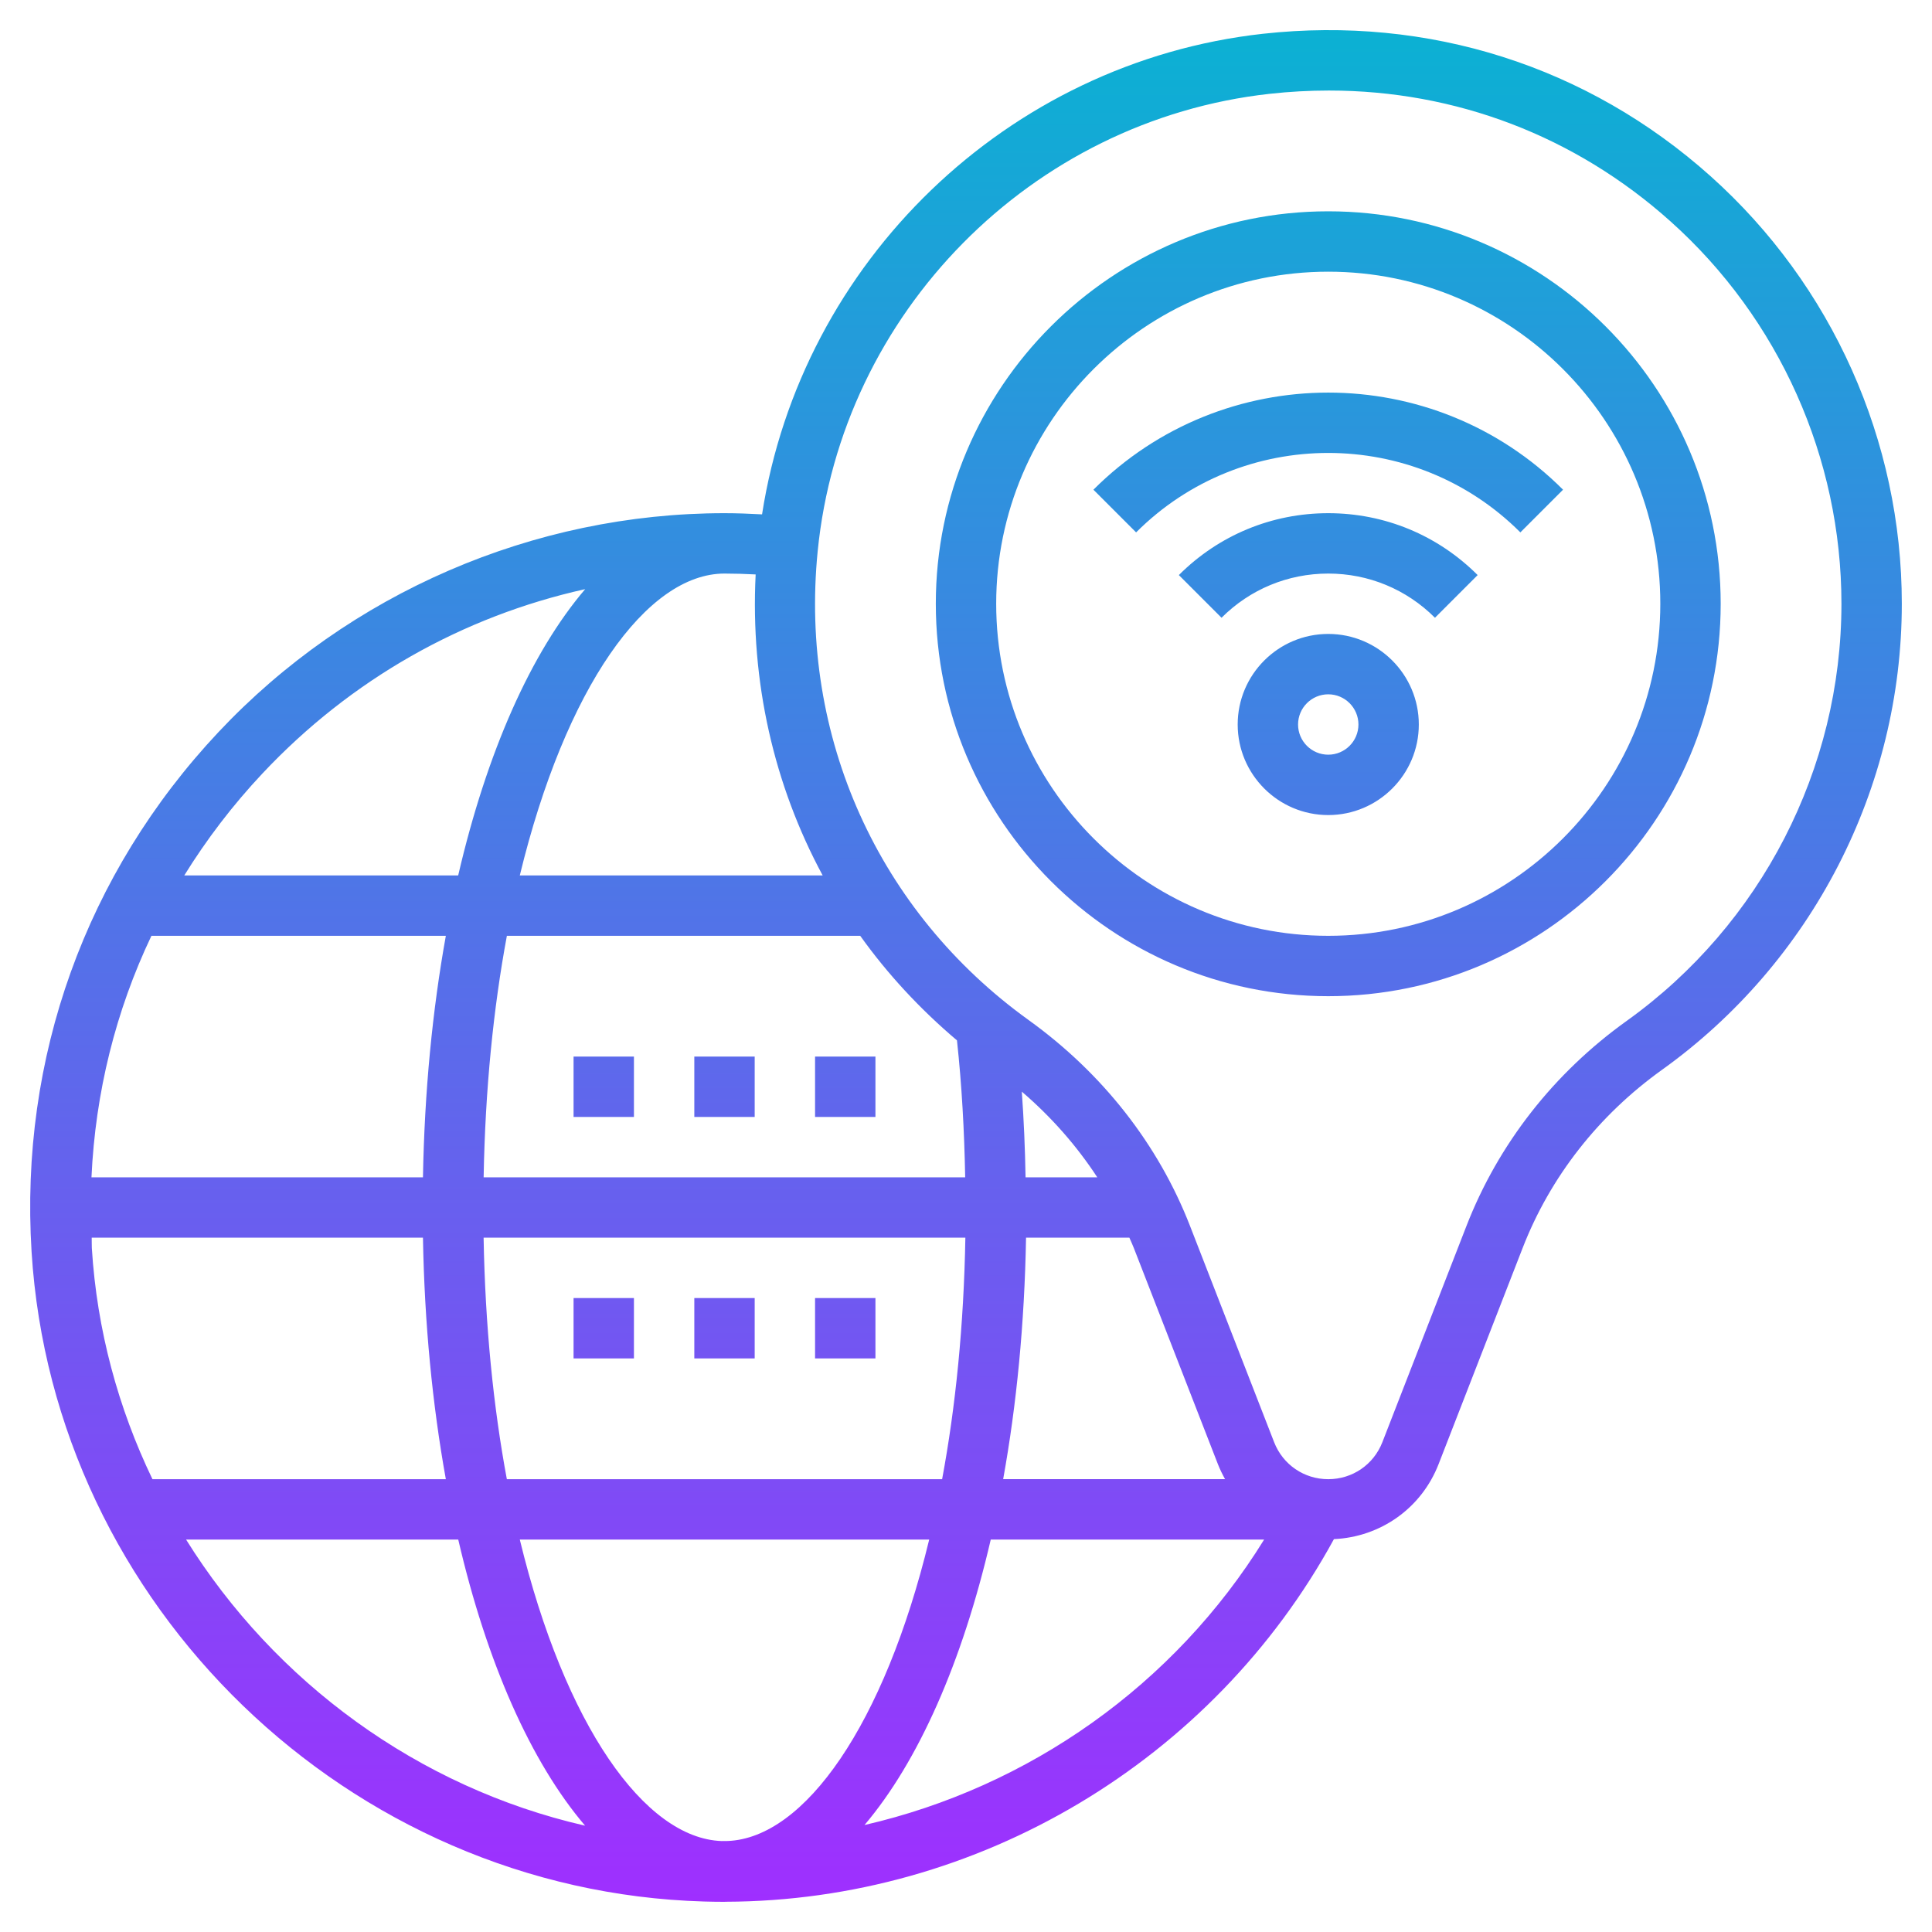 <svg id="Layer_5" enable-background="new 0 0 64 64" height="512" viewBox="0 0 64 64" width="512" xmlns="http://www.w3.org/2000/svg" xmlns:xlink="http://www.w3.org/1999/xlink"><linearGradient id="SVGID_1_" gradientUnits="userSpaceOnUse" x1="32" x2="32" y1="63" y2=".999"><stop offset="0" stop-color="#9f2fff"/><stop offset="1" stop-color="#0bb1d3"/></linearGradient><path d="m44 21c-1.654 0-3 1.346-3 3s1.346 3 3 3 3-1.346 3-3-1.346-3-3-3zm0 4c-.552 0-1-.449-1-1s.448-1 1-1 1 .449 1 1-.448 1-1 1zm0-8c1.87 0 3.627.728 4.949 2.05l-1.414 1.414c-.944-.944-2.2-1.464-3.535-1.464s-2.591.52-3.535 1.464l-1.414-1.414c1.322-1.322 3.079-2.05 4.949-2.05zm7.778-.778-1.414 1.414c-3.51-3.509-9.219-3.509-12.729 0l-1.414-1.414c4.29-4.289 11.268-4.289 15.557 0zm-7.778-9.222c-7.168 0-13 5.832-13 13s5.832 13 13 13 13-5.832 13-13-5.832-13-13-13zm0 24c-6.065 0-11-4.935-11-11s4.935-11 11-11 11 4.935 11 11-4.935 11-11 11zm-21 12h2v2h-2zm6 0v2h-2v-2zm-10 0h2v2h-2zm4-8h2v2h-2zm4 0h2v2h-2zm-8 0h2v2h-2zm37.67-29.159c-4.079-3.653-9.353-5.326-14.835-4.722-8.478.94-15.292 7.56-16.591 15.92-.422-.023-.837-.039-1.244-.039-6.322 0-12.432 2.644-16.763 7.252-4.392 4.674-6.591 10.788-6.191 17.216.728 11.728 10.513 21.182 22.273 21.522.22.006.438.01.657.01h.014.009c.013 0 .026-.002.04-.002 8.361-.024 16.14-4.666 20.149-12.012 1.551-.073 2.901-1.027 3.468-2.487l2.785-7.162c.914-2.35 2.509-4.388 4.61-5.894 4.977-3.564 7.949-9.337 7.949-15.443 0-5.396-2.308-10.557-6.33-14.159zm-31.638 13.188c-.178 3.55.603 6.973 2.22 9.971h-10.033c1.511-6.23 4.203-10 6.781-10 .338 0 .682.011 1.032.029zm-.923 41.956c-.069 0-.137.002-.206.002-2.548-.092-5.192-3.835-6.684-9.987h13.562c-1.49 6.142-4.128 9.882-6.672 9.985zm-7.319-11.985c-.445-2.39-.718-5.076-.77-8h15.959c-.052 2.924-.325 5.61-.77 8zm-13.76-10c.129-2.807.802-5.513 1.986-8h9.753c-.444 2.464-.707 5.158-.758 8zm30.959 2h3.423c.048.113.102.224.146.338l2.785 7.16c.068.175.15.341.239.501h-7.351c.445-2.463.708-5.157.758-7.999zm-.016-2c-.017-.955-.057-1.901-.124-2.838.976.837 1.816 1.792 2.5 2.838zm-2.272-4.536c.16 1.477.243 2.999.272 4.536h-15.952c.052-2.924.325-5.61.77-8h11.705c.905 1.267 1.981 2.428 3.205 3.464zm-23.007-8.842c2.933-3.121 6.63-5.204 10.691-6.106-1.794 2.101-3.26 5.404-4.207 9.484h-9.074c.74-1.195 1.603-2.327 2.59-3.378zm-5.656 15.378h10.973c.05 2.842.314 5.536.758 8h-9.719c-1.131-2.351-1.839-4.935-2.008-7.656-.007-.116.001-.229-.004-.344zm3.126 10h9.016c.945 4.076 2.41 7.377 4.202 9.478-5.535-1.266-10.279-4.764-13.218-9.478zm22.474 9.456c1.784-2.103 3.24-5.394 4.182-9.456h9.056c-2.977 4.819-7.792 8.205-13.238 9.456zm25.25-26.639c-2.419 1.732-4.255 4.082-5.31 6.795l-2.785 7.162c-.29.745-.993 1.226-1.793 1.226s-1.503-.481-1.793-1.226l-2.785-7.16c-1.05-2.702-2.899-5.061-5.347-6.823-4.982-3.587-7.596-9.391-6.989-15.524.781-7.909 7.077-14.285 14.97-15.159.66-.073 1.316-.109 1.967-.109 4.195 0 8.154 1.504 11.313 4.333 3.6 3.222 5.664 7.84 5.664 12.668 0 5.463-2.659 10.628-7.112 13.817z" fill="url(#SVGID_1_)"/></svg>